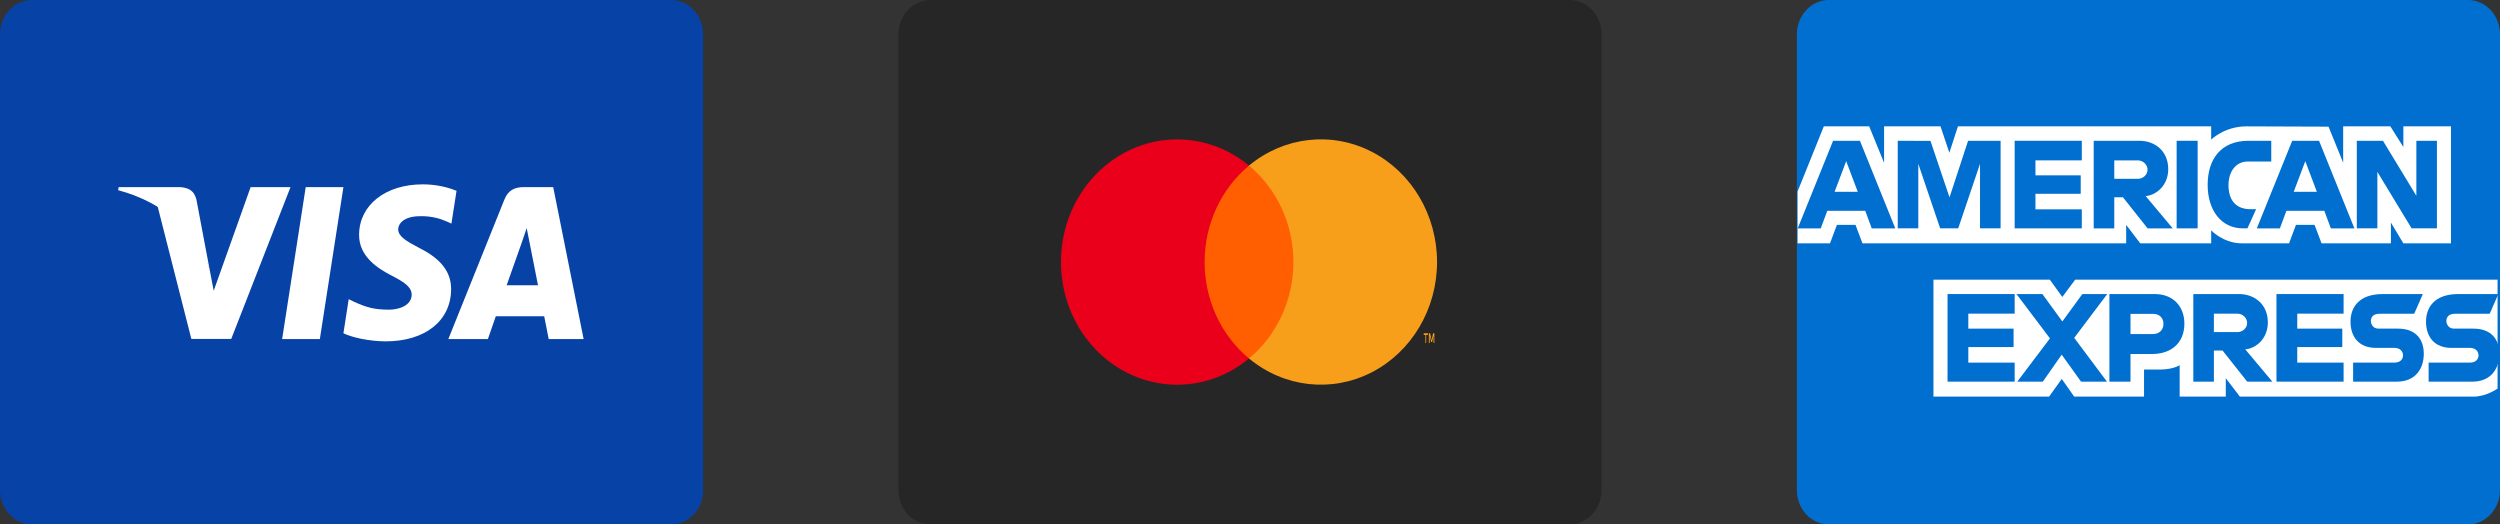 <svg width="348" height="73" viewBox="0 0 348 73" fill="none" xmlns="http://www.w3.org/2000/svg">
<rect x="0" y="0" width="348" height="73" fill="#333333" stroke="none"/>
<g clip-path="url(#clip0_1_2)">
<path fill-rule="evenodd" clip-rule="evenodd" d="M0 4.762C0 2.132 1.999 0 4.46 0H93.415C95.878 0 97.875 2.145 97.875 4.762V68.238C97.875 70.868 95.876 73 93.415 73H4.46C1.997 73 0 70.855 0 68.238V4.762Z" fill="#0742A6"/>
<path fill-rule="evenodd" clip-rule="evenodd" d="M44.522 47.202H39.273L42.556 26.045H47.805L44.522 47.202Z" fill="white"/>
<path fill-rule="evenodd" clip-rule="evenodd" d="M63.551 26.562C62.515 26.134 60.873 25.661 58.843 25.661C53.659 25.661 50.008 28.542 49.986 32.661C49.943 35.7 52.599 37.388 54.587 38.401C56.617 39.436 57.308 40.112 57.308 41.035C57.287 42.452 55.667 43.106 54.155 43.106C52.06 43.106 50.937 42.769 49.23 41.98L48.539 41.642L47.804 46.392C49.036 46.976 51.304 47.495 53.659 47.518C59.167 47.518 62.752 44.681 62.795 40.292C62.816 37.884 61.413 36.038 58.389 34.53C56.553 33.562 55.428 32.909 55.428 31.919C55.45 31.018 56.379 30.096 58.452 30.096C60.158 30.051 61.412 30.478 62.362 30.906L62.837 31.131L63.551 26.562Z" fill="white"/>
<path d="M70.527 39.707C70.96 38.492 72.623 33.787 72.623 33.787C72.601 33.833 73.054 32.55 73.314 31.762L73.68 33.585C73.68 33.585 74.674 38.649 74.89 39.707C74.07 39.707 71.564 39.707 70.527 39.707ZM77.007 26.045H72.947C71.694 26.045 70.743 26.427 70.203 27.8L62.406 47.202H67.914C67.914 47.202 68.82 44.591 69.015 44.028C69.62 44.028 74.978 44.028 75.755 44.028C75.906 44.771 76.381 47.202 76.381 47.202H81.242L77.007 26.045Z" fill="white"/>
<path fill-rule="evenodd" clip-rule="evenodd" d="M34.888 26.045L29.747 40.472L29.186 37.546C28.235 34.17 25.255 30.502 21.928 28.678L26.637 47.18H32.188L40.439 26.045H34.888Z" fill="white"/>
<path fill-rule="evenodd" clip-rule="evenodd" d="M24.974 26.045H16.529L16.442 26.472C23.03 28.228 27.393 32.46 29.186 37.547L27.35 27.823C27.048 26.472 26.119 26.09 24.974 26.045Z" fill="white"/>
</g>
<g clip-path="url(#clip1_1_2)">
<path fill-rule="evenodd" clip-rule="evenodd" d="M125.062 4.79C125.062 2.144 127.062 0 129.522 0H218.478C220.941 0 222.938 2.106 222.938 4.79V68.21C222.938 70.856 220.938 73 218.478 73H129.522C127.059 73 125.062 70.894 125.062 68.21V4.79Z" fill="#262626"/>
<path d="M181.653 23.05H166.077V49.898H181.653V23.05Z" fill="#FF5F00"/>
<path fill-rule="evenodd" clip-rule="evenodd" d="M167.682 36.476C167.678 31.238 169.956 26.289 173.861 23.055C167.228 17.553 157.703 18.355 151.979 24.895C146.256 31.436 146.256 41.521 151.979 48.062C157.703 54.603 167.228 55.404 173.861 49.903C169.955 46.667 167.676 41.716 167.682 36.476Z" fill="#EB001B"/>
<path d="M198.522 47.74V46.624H198.769V46.393H198.181V46.624H198.413V47.74H198.522ZM199.664 47.74V46.393H199.486L199.279 47.355L199.071 46.393H198.893V47.74H199.021V46.72L199.214 47.595H199.348L199.541 46.72V47.74H199.664Z" fill="#F79E1B"/>
<path fill-rule="evenodd" clip-rule="evenodd" d="M200.037 36.476C200.037 43.013 196.5 48.976 190.929 51.833C185.358 54.69 178.73 53.938 173.861 49.898C177.763 46.661 180.042 41.712 180.042 36.474C180.042 31.235 177.763 26.287 173.861 23.05C178.73 19.01 185.358 18.258 190.929 21.115C196.5 23.972 200.037 29.935 200.037 36.471V36.476Z" fill="#F79E1B"/>
</g>
<g clip-path="url(#clip2_1_2)">
<path fill-rule="evenodd" clip-rule="evenodd" d="M250.125 4.79C250.125 2.144 252.124 0 254.585 0H343.54C346.003 0 348 2.106 348 4.79V68.21C348 70.856 346.001 73 343.54 73H254.585C252.122 73 250.125 70.894 250.125 68.21V4.79Z" fill="#016FD0"/>
<path fill-rule="evenodd" clip-rule="evenodd" d="M269.137 55.211V38.927H285.335L287.072 41.338L288.868 38.927H347.66V54.088C347.66 54.088 346.122 55.194 344.344 55.211H311.79L309.83 52.644V55.211H303.41V50.829C303.41 50.829 302.533 51.441 300.637 51.441H298.451V55.211H288.73L286.995 52.747L285.233 55.211H269.137Z" fill="white"/>
<path fill-rule="evenodd" clip-rule="evenodd" d="M250.223 26.654L253.875 17.589H260.192L262.265 22.667V17.589H270.117L271.351 21.259L272.547 17.589H307.796V19.434C307.796 19.434 309.649 17.589 312.694 17.589L324.131 17.632L326.168 22.643V17.589H332.739L334.548 20.468V17.589H341.179V33.873H334.548L332.814 30.985V33.873H323.16L322.189 31.306H319.594L318.638 33.873H312.091C309.471 33.873 307.796 32.066 307.796 32.066V33.873H297.924L295.965 31.306V33.873H259.256L258.286 31.306H255.699L254.735 33.873H250.223V26.654Z" fill="white"/>
<path d="M255.168 19.597L250.242 31.79H253.449L254.358 29.348H259.642L260.547 31.79H263.825L258.903 19.597H255.168ZM256.991 22.434L258.602 26.701H255.375L256.991 22.434Z" fill="#016FD0"/>
<path fill-rule="evenodd" clip-rule="evenodd" d="M264.164 31.788V19.595L268.722 19.613L271.373 27.474L273.96 19.595H278.482V31.788H275.618V22.803L272.583 31.788H270.071L267.027 22.803V31.788H264.164Z" fill="#016FD0"/>
<path fill-rule="evenodd" clip-rule="evenodd" d="M280.441 31.788V19.595H289.785V22.322H283.335V24.408H289.635V26.975H283.335V29.14H289.785V31.788H280.441Z" fill="#016FD0"/>
<path d="M291.443 19.597V31.79H294.307V27.458H295.512L298.946 31.79H302.445L298.677 27.297C300.224 27.159 301.819 25.746 301.819 23.552C301.819 20.987 299.927 19.597 297.816 19.597H291.443ZM294.307 22.324H297.58C298.365 22.324 298.937 22.978 298.937 23.608C298.937 24.418 298.196 24.891 297.622 24.891H294.307V22.324Z" fill="#016FD0"/>
<path fill-rule="evenodd" clip-rule="evenodd" d="M305.912 31.788H302.988V19.595H305.912V31.788Z" fill="#016FD0"/>
<path fill-rule="evenodd" clip-rule="evenodd" d="M312.845 31.788H312.214C309.16 31.788 307.306 29.227 307.306 25.741C307.306 22.17 309.139 19.595 312.995 19.595H316.16V22.483H312.88C311.314 22.483 310.207 23.783 310.207 25.771C310.207 28.133 311.473 29.124 313.297 29.124H314.05L312.845 31.788Z" fill="#016FD0"/>
<path d="M319.076 19.597L314.149 31.79H317.357L318.266 29.348H323.55L324.454 31.79H327.732L322.811 19.597H319.076ZM320.898 22.434L322.509 26.701H319.283L320.898 22.434Z" fill="#016FD0"/>
<path fill-rule="evenodd" clip-rule="evenodd" d="M328.067 31.788V19.595H331.708L336.356 27.255V19.595H339.22V31.788H335.697L330.93 23.926V31.788H328.067Z" fill="#016FD0"/>
<path fill-rule="evenodd" clip-rule="evenodd" d="M271.097 53.125V40.932H280.441V43.66H273.99V45.745H280.29V48.312H273.99V50.478H280.441V53.125H271.097Z" fill="#016FD0"/>
<path fill-rule="evenodd" clip-rule="evenodd" d="M316.884 53.125V40.932H326.228V43.66H319.778V45.745H326.047V48.312H319.778V50.478H326.228V53.125H316.884Z" fill="#016FD0"/>
<path fill-rule="evenodd" clip-rule="evenodd" d="M280.804 53.125L285.353 47.104L280.695 40.932H284.303L287.077 44.748L289.861 40.932H293.327L288.73 47.029L293.288 53.125H289.681L286.988 49.37L284.36 53.125H280.804Z" fill="#016FD0"/>
<path d="M293.629 40.934V53.127H296.567V49.277H299.582C302.132 49.277 304.066 47.836 304.066 45.035C304.066 42.715 302.549 40.934 299.954 40.934H293.629ZM296.567 43.692H299.742C300.566 43.692 301.155 44.229 301.155 45.095C301.155 45.909 300.569 46.499 299.732 46.499H296.567V43.692Z" fill="#016FD0"/>
<path d="M305.309 40.932V53.125H308.173V48.793H309.378L312.812 53.125H316.311L312.543 48.633C314.09 48.494 315.685 47.081 315.685 44.888C315.685 42.322 313.793 40.932 311.681 40.932H305.309ZM308.173 43.66H311.446C312.231 43.66 312.802 44.313 312.802 44.943C312.802 45.753 312.062 46.227 311.488 46.227H308.173V43.66Z" fill="#016FD0"/>
<path fill-rule="evenodd" clip-rule="evenodd" d="M327.554 53.125V50.478H333.285C334.133 50.478 334.5 49.99 334.5 49.455C334.5 48.943 334.134 48.424 333.285 48.424H330.696C328.445 48.424 327.191 46.964 327.191 44.773C327.191 42.818 328.339 40.932 331.684 40.932H337.26L336.055 43.676H331.232C330.31 43.676 330.026 44.191 330.026 44.682C330.026 45.188 330.377 45.745 331.081 45.745H333.794C336.303 45.745 337.392 47.26 337.392 49.245C337.392 51.378 336.179 53.125 333.657 53.125H327.554Z" fill="#016FD0"/>
<path fill-rule="evenodd" clip-rule="evenodd" d="M338.064 53.125V50.478H343.795C344.643 50.478 345.01 49.99 345.01 49.455C345.01 48.943 344.644 48.424 343.795 48.424H341.206C338.955 48.424 337.701 46.964 337.701 44.773C337.701 42.818 338.849 40.932 342.194 40.932H347.77L346.565 43.676H341.742C340.82 43.676 340.536 44.191 340.536 44.682C340.536 45.188 340.887 45.745 341.591 45.745H344.304C346.813 45.745 347.902 47.26 347.902 49.245C347.902 51.378 346.689 53.125 344.167 53.125H338.064Z" fill="#016FD0"/>
</g>
<defs>
<clipPath id="clip0_1_2">
<rect width="97.875" height="73" fill="white"/>
</clipPath>
<clipPath id="clip1_1_2">
<rect width="97.875" height="73" fill="white" transform="translate(125.062)"/>
</clipPath>
<clipPath id="clip2_1_2">
<rect width="97.875" height="73" fill="white" transform="translate(250.125)"/>
</clipPath>
</defs>
</svg>
